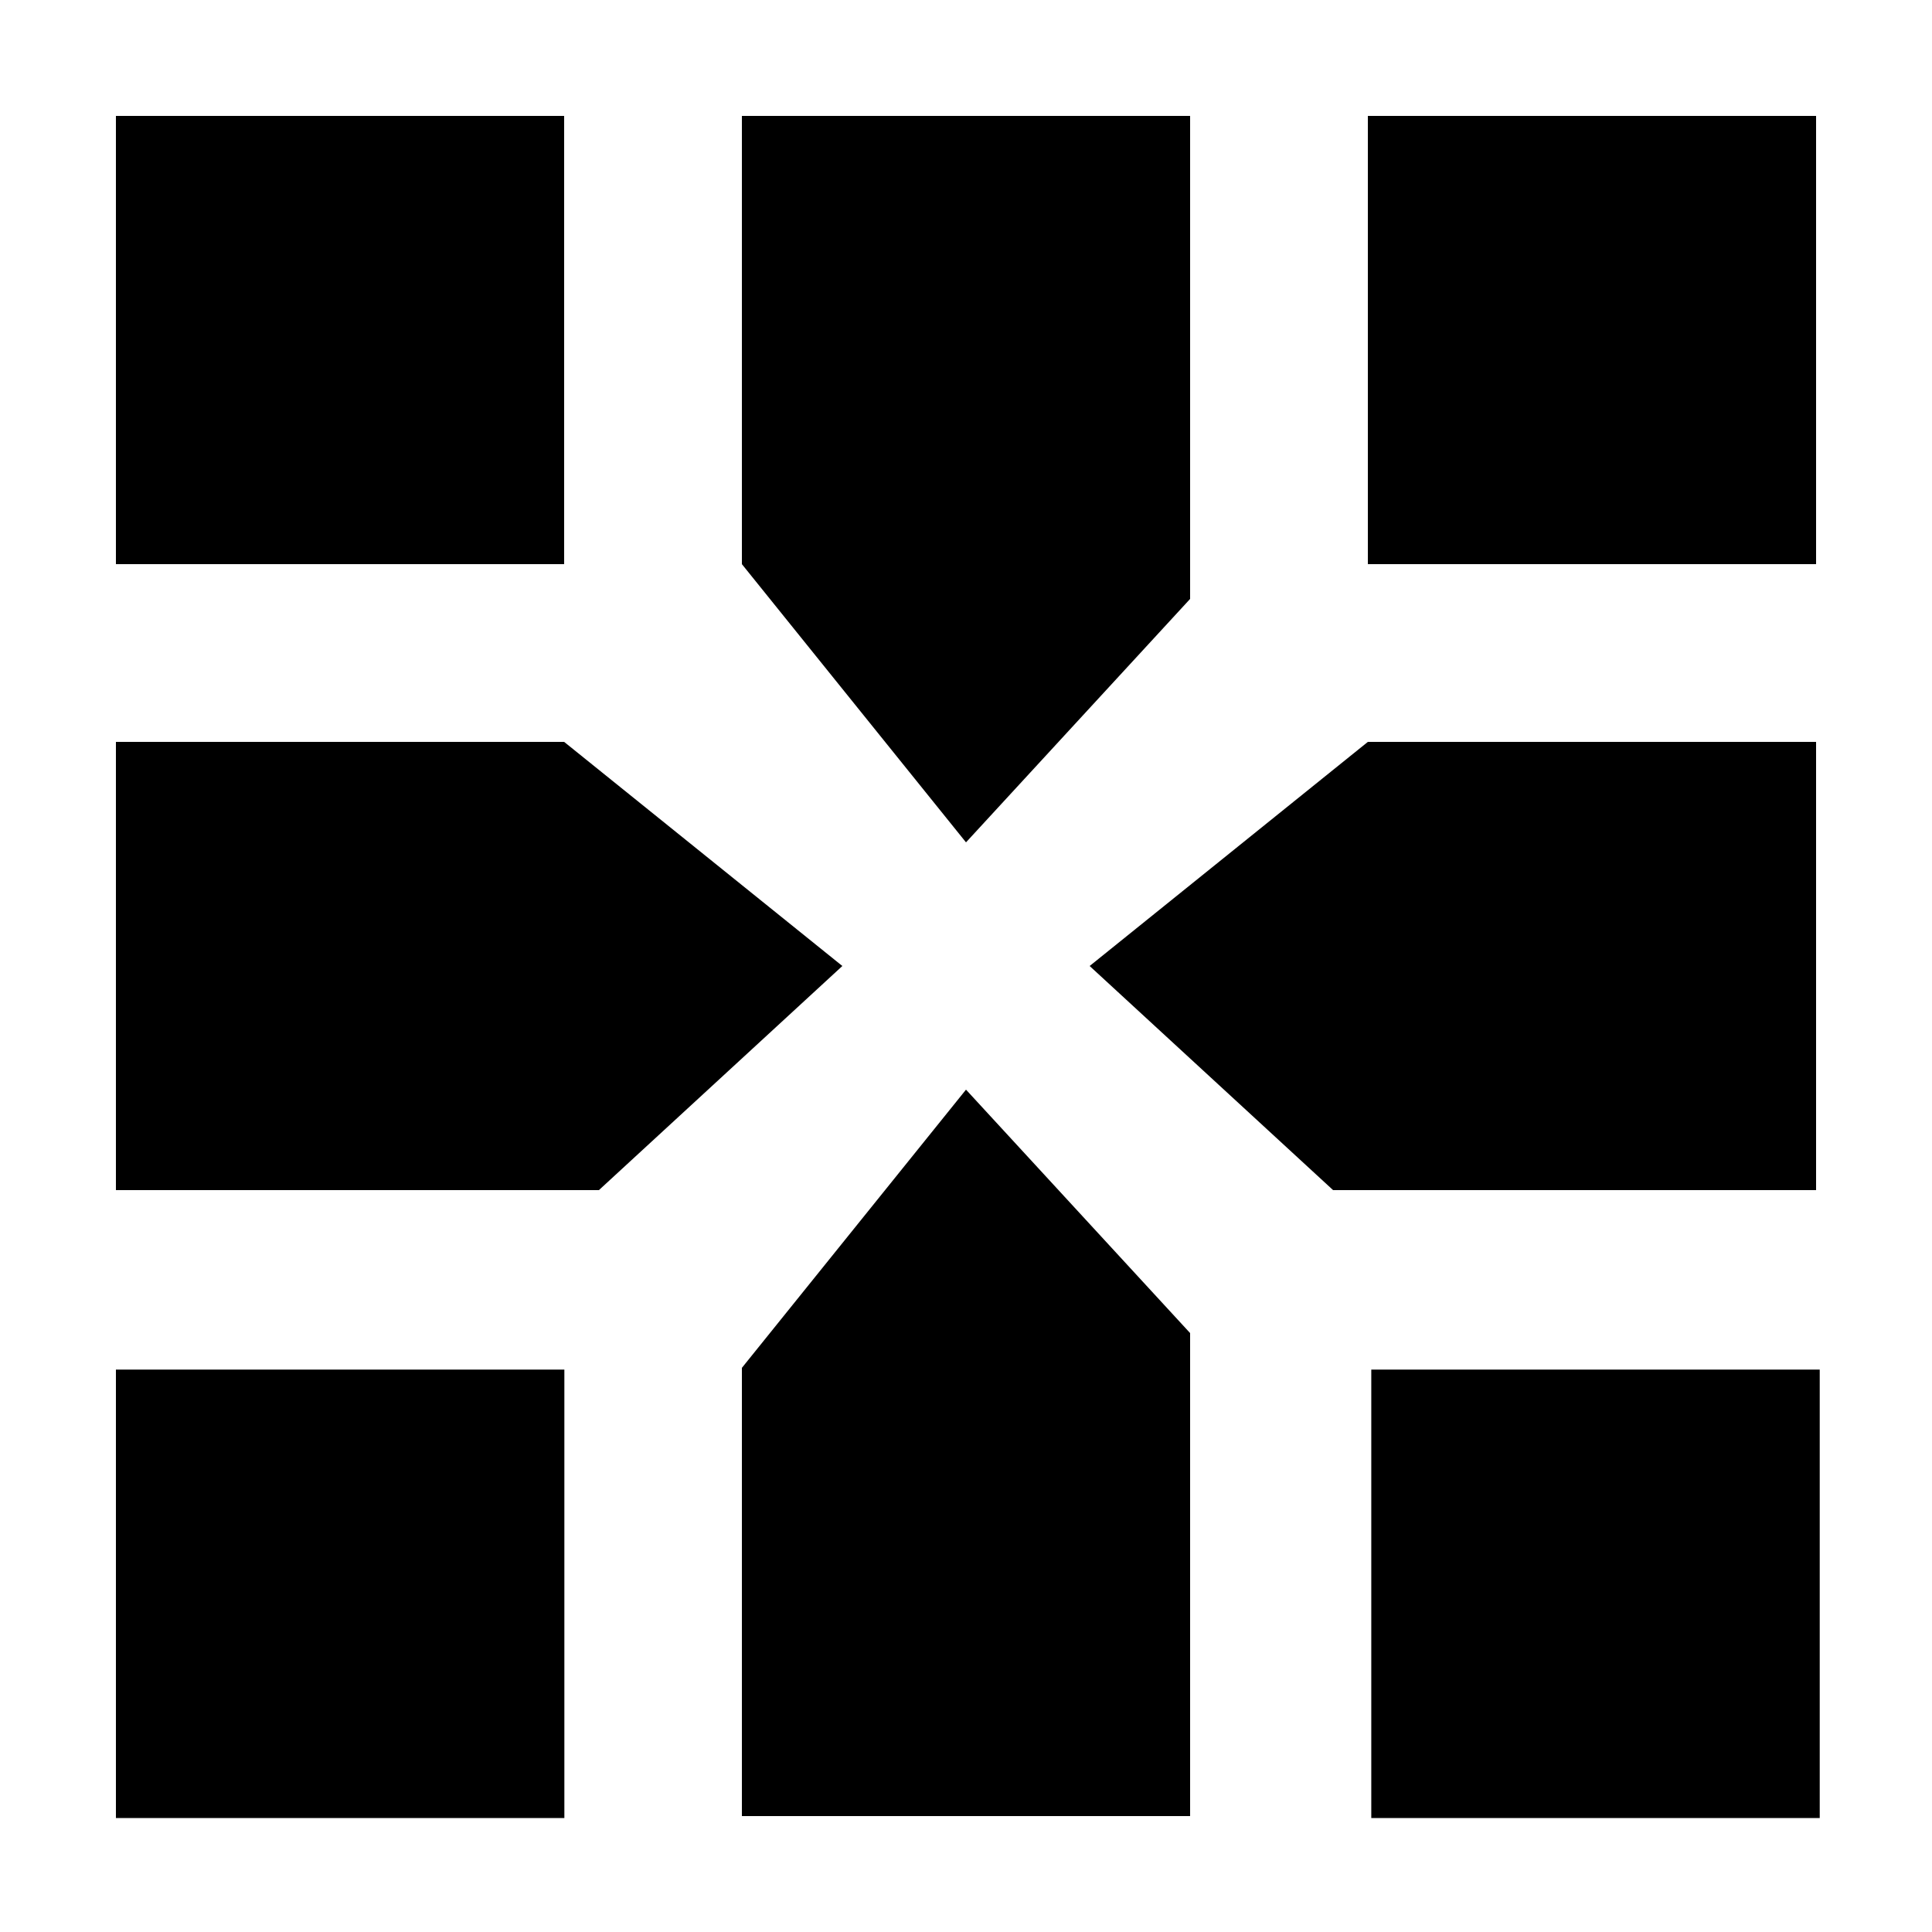 <?xml version="1.0" encoding="utf-8"?>
<!-- Generator: Adobe Illustrator 16.0.0, SVG Export Plug-In . SVG Version: 6.00 Build 0)  -->
<!DOCTYPE svg PUBLIC "-//W3C//DTD SVG 1.1//EN" "http://www.w3.org/Graphics/SVG/1.1/DTD/svg11.dtd">
<svg version="1.1" id="Layer_1" xmlns="http://www.w3.org/2000/svg" xmlns:xlink="http://www.w3.org/1999/xlink" x="0px" y="0px"
	 width="500px" height="500px" viewBox="0 0 500 500" enable-background="new 0 0 500 500" xml:space="preserve">

	 
<polygon fill="#000000" points="192,30   308 ,30   308,155  250,218  192,146 "/>
<polygon fill="#000000" points=" 30,192   30 ,308  155,308  218,250  146,192 "/>
<polygon fill="#000000" points="192,470  308 ,470  308,345  250,282  192,354 "/>
<polygon fill="#000000" points="470,192  470 ,308  345,308  282,250  354,192 "/>
	 

<rect     x="30"     y="30"     width="116"     height="116"     id="rect18"     style="fill:#000000" />
<rect     x="354"     y="30"     width="116"     height="116"     id="rect22"     style="fill:#000000" />
<rect     x="30"     y="354.451"     width="116.057"     height="116.057"     id="rect30"     style="fill:#000000" />
<rect     x="354.887"     y="354.451"     width="116.057"     height="116.057"     id="rect34"     style="fill:#000000" />
	 
	 
</svg>